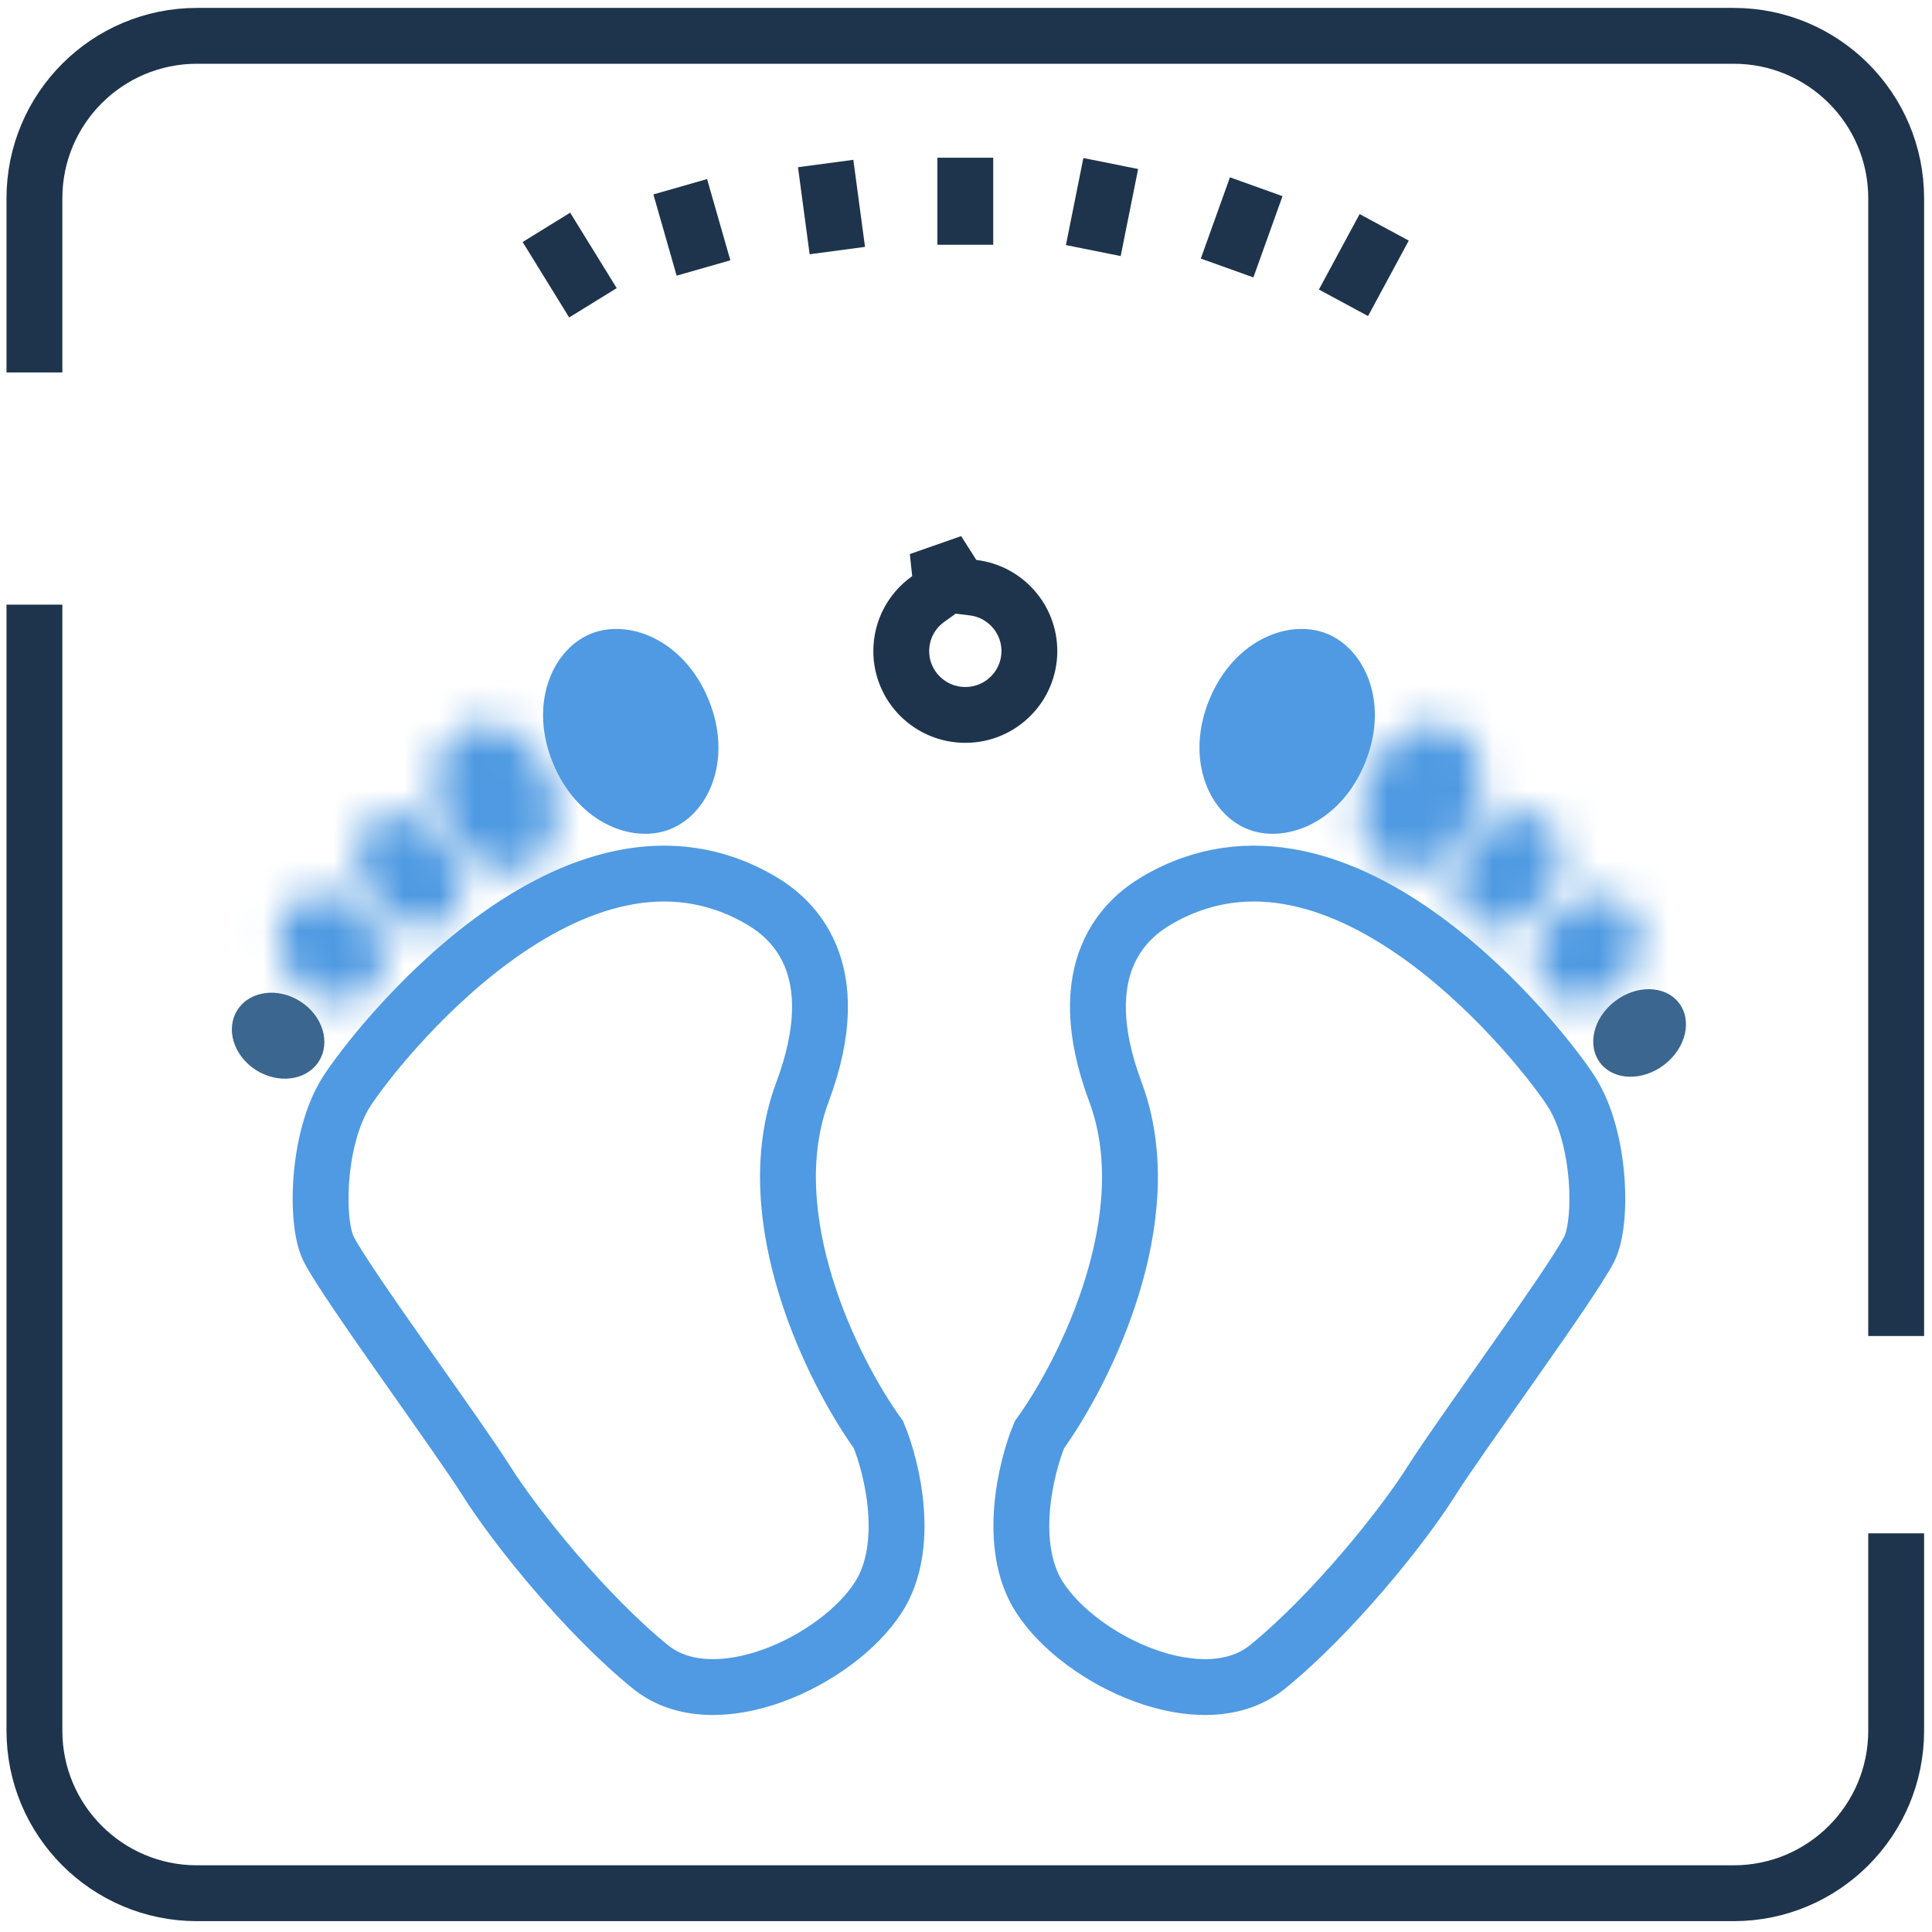 <svg width="55" height="55" viewBox="0 0 55 55" fill="none" xmlns="http://www.w3.org/2000/svg">
<path d="M0.98 10.603V5.646C0.98 3.091 3.052 1.02 5.607 1.02H49.354C51.909 1.02 53.98 3.091 53.98 5.646V38.033M0.98 17.213V49.269C0.98 51.824 3.052 53.896 5.607 53.896H49.354C51.909 53.896 53.98 51.824 53.98 49.269V43.651" stroke="#1E344C" stroke-width="1.59"/>
<path d="M16.88 8.62L15.555 6.472M20.027 7.629L19.365 5.316M23.837 7.133L23.505 4.655M27.48 6.968V4.489M31.124 7.133L31.621 4.655M38.246 8.62L39.405 6.472M34.933 7.629L35.762 5.316" stroke="#1E344C" stroke-width="1.59"/>
<path d="M27.114 16.354L27.323 16.683L27.71 16.731C28.61 16.843 29.304 17.61 29.304 18.535C29.304 19.537 28.489 20.352 27.481 20.352C26.471 20.352 25.657 19.537 25.657 18.535C25.657 17.928 25.954 17.39 26.417 17.058L26.808 16.777L26.757 16.299L26.691 15.688L27.114 16.354Z" stroke="#1E344C" stroke-width="1.59"/>
<path d="M29.591 45.468C28.658 44.014 29.202 41.778 29.591 40.842C30.868 39.079 33.088 34.662 31.756 31.093C30.423 27.523 32.08 26.136 32.922 25.64C38.25 22.5 43.986 29.887 44.745 31.093C45.577 32.415 45.624 34.801 45.244 35.554C44.745 36.545 41.581 40.842 40.748 42.164C39.915 43.486 37.917 45.964 36.086 47.451C34.254 48.938 30.756 47.286 29.591 45.468Z" stroke="#4F9AE2" stroke-width="1.59"/>
<path d="M38.125 21.415C37.597 22.713 36.477 23.133 35.81 22.865C35.143 22.598 34.632 21.525 35.16 20.226C35.689 18.928 36.808 18.509 37.475 18.776C38.142 19.044 38.654 20.116 38.125 21.415Z" fill="#4F9AE2" stroke="#4F9AE2" stroke-width="1.59"/>
<mask id="mask0_1_139" style="mask-type:luminance" maskUnits="userSpaceOnUse" x="38" y="20" width="5" height="5">
<path d="M39.641 24.75C40.478 25.086 41.529 24.444 41.988 23.317C42.447 22.19 42.14 21.004 41.302 20.669C40.465 20.333 39.413 20.974 38.955 22.101C38.496 23.228 38.803 24.414 39.641 24.75Z" fill="#4F9AE2"/>
</mask>
<g mask="url(#mask0_1_139)">
<path d="M40.455 22.703C40.345 22.971 40.188 23.12 40.096 23.177C40.004 23.233 40.084 23.148 40.264 23.22L39.018 26.28C40.035 26.688 41.06 26.45 41.817 25.988C42.575 25.526 43.173 24.791 43.522 23.933L40.455 22.703ZM40.264 23.22C40.443 23.291 40.442 23.409 40.414 23.304C40.388 23.201 40.379 22.984 40.489 22.716L37.421 21.486C37.071 22.345 36.987 23.285 37.208 24.14C37.43 24.994 38 25.872 39.018 26.28L40.264 23.22ZM40.489 22.716C40.597 22.448 40.755 22.298 40.847 22.242C40.94 22.185 40.859 22.271 40.679 22.199L41.926 19.138C40.908 18.73 39.883 18.968 39.126 19.431C38.368 19.893 37.771 20.627 37.421 21.486L40.489 22.716ZM40.679 22.199C40.5 22.127 40.502 22.01 40.529 22.114C40.556 22.218 40.564 22.434 40.455 22.703L43.522 23.933C43.872 23.074 43.956 22.133 43.735 21.279C43.514 20.424 42.943 19.546 41.926 19.138L40.679 22.199Z" fill="#4F9AE2"/>
</g>
<mask id="mask1_1_139" style="mask-type:luminance" maskUnits="userSpaceOnUse" x="41" y="23" width="4" height="4">
<path d="M41.919 26.281C42.526 26.693 43.477 26.362 44.042 25.542C44.608 24.721 44.574 23.722 43.968 23.31C43.361 22.898 42.41 23.229 41.844 24.05C41.279 24.87 41.312 25.869 41.919 26.281Z" fill="#4F9AE2"/>
</mask>
<g mask="url(#mask1_1_139)">
<path d="M42.675 24.613C42.571 24.764 42.468 24.814 42.451 24.82C42.446 24.821 42.483 24.807 42.559 24.813C42.641 24.819 42.751 24.849 42.857 24.921L40.981 27.641C41.822 28.213 42.791 28.189 43.541 27.927C44.292 27.666 44.947 27.14 45.409 26.47L42.675 24.613ZM42.857 24.921C42.963 24.993 43.03 25.084 43.066 25.157C43.099 25.225 43.099 25.265 43.099 25.259C43.098 25.241 43.108 25.128 43.211 24.977L40.477 23.121C40.015 23.792 39.758 24.588 39.785 25.377C39.811 26.166 40.14 27.07 40.981 27.641L42.857 24.921ZM43.211 24.977C43.315 24.827 43.418 24.777 43.435 24.771C43.44 24.77 43.403 24.784 43.327 24.778C43.246 24.772 43.136 24.742 43.029 24.67L44.906 21.95C44.064 21.378 43.096 21.402 42.345 21.664C41.594 21.925 40.939 22.451 40.477 23.121L43.211 24.977ZM43.029 24.67C42.923 24.598 42.856 24.507 42.821 24.434C42.788 24.366 42.788 24.326 42.788 24.332C42.788 24.349 42.779 24.463 42.675 24.613L45.409 26.47C45.871 25.8 46.128 25.003 46.102 24.214C46.075 23.425 45.747 22.521 44.906 21.95L43.029 24.67Z" fill="#4F9AE2"/>
</g>
<mask id="mask2_1_139" style="mask-type:luminance" maskUnits="userSpaceOnUse" x="43" y="25" width="4" height="4">
<path d="M44.168 28.293C44.742 28.757 45.679 28.559 46.259 27.851C46.839 27.144 46.843 26.194 46.268 25.73C45.693 25.267 44.757 25.464 44.177 26.172C43.597 26.88 43.593 27.829 44.168 28.293Z" fill="#4F9AE2"/>
</mask>
<g mask="url(#mask2_1_139)">
<path d="M44.973 26.814C44.906 26.895 44.852 26.905 44.868 26.901C44.879 26.899 44.92 26.893 44.986 26.906C45.056 26.92 45.139 26.954 45.215 27.015L43.12 29.571C44.649 30.805 46.607 30.033 47.544 28.889L44.973 26.814ZM45.215 27.015C45.291 27.077 45.342 27.151 45.37 27.215C45.396 27.276 45.398 27.318 45.398 27.329C45.398 27.345 45.397 27.291 45.463 27.209L42.891 25.134C41.953 26.279 41.592 28.338 43.12 29.571L45.215 27.015ZM45.463 27.209C45.53 27.128 45.584 27.119 45.567 27.122C45.557 27.124 45.515 27.131 45.45 27.118C45.38 27.104 45.297 27.07 45.221 27.008L47.315 24.452C45.787 23.219 43.829 23.99 42.891 25.134L45.463 27.209ZM45.221 27.008C45.144 26.947 45.094 26.873 45.066 26.808C45.039 26.747 45.038 26.706 45.038 26.695C45.038 26.678 45.039 26.733 44.973 26.814L47.544 28.889C48.482 27.745 48.844 25.686 47.315 24.452L45.221 27.008Z" fill="#4F9AE2"/>
</g>
<path d="M45.562 30.269C45.953 30.766 46.768 30.783 47.384 30.306C47.999 29.83 48.181 29.041 47.79 28.544C47.399 28.047 46.584 28.03 45.968 28.507C45.353 28.983 45.171 29.772 45.562 30.269Z" fill="#3B668F"/>
<path d="M25.008 45.468C25.941 44.014 25.397 41.778 25.008 40.842C23.731 39.079 21.511 34.662 22.843 31.093C24.176 27.523 22.519 26.136 21.677 25.64C16.349 22.5 10.614 29.887 9.855 31.093C9.022 32.415 8.976 34.801 9.355 35.554C9.855 36.545 13.018 40.842 13.851 42.164C14.684 43.486 16.682 45.964 18.514 47.451C20.345 48.938 23.843 47.286 25.008 45.468Z" stroke="#4F9AE2" stroke-width="1.59"/>
<path d="M16.474 21.415C17.003 22.713 18.122 23.133 18.789 22.865C19.456 22.598 19.967 21.525 19.439 20.226C18.91 18.928 17.791 18.509 17.124 18.776C16.457 19.044 15.945 20.116 16.474 21.415Z" fill="#4F9AE2" stroke="#4F9AE2" stroke-width="1.59"/>
<mask id="mask3_1_139" style="mask-type:luminance" maskUnits="userSpaceOnUse" x="12" y="20" width="4" height="5">
<path d="M14.959 24.75C14.121 25.086 13.069 24.444 12.611 23.317C12.152 22.19 12.459 21.004 13.296 20.669C14.134 20.333 15.185 20.974 15.644 22.101C16.103 23.228 15.796 24.414 14.959 24.75Z" fill="#4F9AE2"/>
</mask>
<g mask="url(#mask3_1_139)">
<path d="M14.144 22.703C14.254 22.971 14.411 23.12 14.503 23.177C14.596 23.233 14.515 23.148 14.335 23.22L15.582 26.28C14.565 26.688 13.539 26.45 12.782 25.988C12.024 25.526 11.427 24.791 11.077 23.933L14.144 22.703ZM14.335 23.22C14.156 23.291 14.158 23.409 14.185 23.304C14.212 23.201 14.22 22.984 14.111 22.716L17.178 21.486C17.528 22.345 17.612 23.285 17.391 24.14C17.17 24.994 16.599 25.872 15.582 26.28L14.335 23.22ZM14.111 22.716C14.002 22.448 13.844 22.298 13.752 22.242C13.66 22.185 13.74 22.271 13.92 22.199L12.673 19.138C13.691 18.73 14.716 18.968 15.473 19.431C16.231 19.893 16.828 20.627 17.178 21.486L14.111 22.716ZM13.92 22.199C14.099 22.127 14.098 22.01 14.07 22.114C14.044 22.218 14.035 22.434 14.144 22.703L11.077 23.933C10.727 23.074 10.643 22.133 10.864 21.279C11.086 20.424 11.656 19.546 12.673 19.138L13.92 22.199Z" fill="#4F9AE2"/>
</g>
<mask id="mask4_1_139" style="mask-type:luminance" maskUnits="userSpaceOnUse" x="10" y="23" width="4" height="4">
<path d="M12.68 26.282C12.077 26.69 11.13 26.357 10.565 25.536C9.999 24.716 10.028 23.719 10.631 23.31C11.233 22.901 12.18 23.235 12.746 24.055C13.312 24.876 13.282 25.873 12.68 26.282Z" fill="#4F9AE2"/>
</mask>
<g mask="url(#mask4_1_139)">
<path d="M11.931 24.608C12.037 24.761 12.141 24.812 12.159 24.818C12.164 24.82 12.125 24.805 12.047 24.811C11.964 24.817 11.851 24.846 11.741 24.921L13.617 27.642C12.774 28.214 11.804 28.185 11.057 27.922C10.309 27.658 9.658 27.132 9.197 26.465L11.931 24.608ZM11.741 24.921C11.632 24.996 11.563 25.089 11.527 25.164C11.493 25.234 11.493 25.275 11.493 25.27C11.494 25.251 11.484 25.136 11.379 24.984L14.113 23.127C14.573 23.795 14.831 24.588 14.808 25.376C14.784 26.162 14.461 27.069 13.617 27.642L11.741 24.921ZM11.379 24.984C11.273 24.831 11.169 24.78 11.151 24.774C11.146 24.772 11.185 24.787 11.262 24.781C11.346 24.775 11.459 24.745 11.569 24.671L9.693 21.95C10.536 21.377 11.506 21.407 12.252 21.67C13.001 21.933 13.652 22.459 14.113 23.127L11.379 24.984ZM11.569 24.671C11.678 24.596 11.747 24.503 11.783 24.427C11.817 24.358 11.817 24.317 11.817 24.322C11.816 24.34 11.826 24.456 11.931 24.608L9.197 26.465C8.737 25.797 8.479 25.003 8.502 24.216C8.526 23.43 8.849 22.523 9.693 21.95L11.569 24.671Z" fill="#4F9AE2"/>
</g>
<mask id="mask5_1_139" style="mask-type:luminance" maskUnits="userSpaceOnUse" x="7" y="25" width="4" height="4">
<path d="M10.482 28.252C9.879 28.739 8.92 28.559 8.34 27.851C7.76 27.144 7.779 26.176 8.381 25.689C8.984 25.203 9.943 25.383 10.523 26.09C11.103 26.798 11.084 27.766 10.482 28.252Z" fill="#4F9AE2"/>
</mask>
<g mask="url(#mask5_1_139)">
<path d="M9.626 26.814C9.68 26.879 9.723 26.885 9.708 26.882C9.698 26.88 9.665 26.875 9.612 26.887C9.557 26.899 9.493 26.927 9.434 26.974L11.529 29.53C10.023 30.745 8.042 30.094 7.054 28.889L9.626 26.814ZM9.434 26.974C9.376 27.021 9.335 27.078 9.312 27.129C9.29 27.178 9.288 27.211 9.288 27.221C9.287 27.236 9.29 27.193 9.237 27.128L11.809 25.053C12.797 26.258 13.035 28.315 11.529 29.53L9.434 26.974ZM9.237 27.128C9.184 27.063 9.141 27.057 9.156 27.06C9.165 27.062 9.199 27.066 9.251 27.054C9.306 27.042 9.37 27.015 9.429 26.967L7.334 24.411C8.84 23.196 10.821 23.847 11.809 25.053L9.237 27.128ZM9.429 26.967C9.487 26.92 9.528 26.863 9.551 26.812C9.573 26.764 9.576 26.73 9.576 26.721C9.576 26.706 9.573 26.749 9.626 26.814L7.054 28.889C6.067 27.683 5.829 25.626 7.334 24.411L9.429 26.967Z" fill="#4F9AE2"/>
</g>
<path d="M9.069 30.227C8.717 30.764 7.915 30.867 7.279 30.457C6.643 30.047 6.413 29.279 6.766 28.741C7.118 28.204 7.919 28.101 8.555 28.511C9.191 28.921 9.421 29.689 9.069 30.227Z" fill="#3B668F"/>
</svg>
